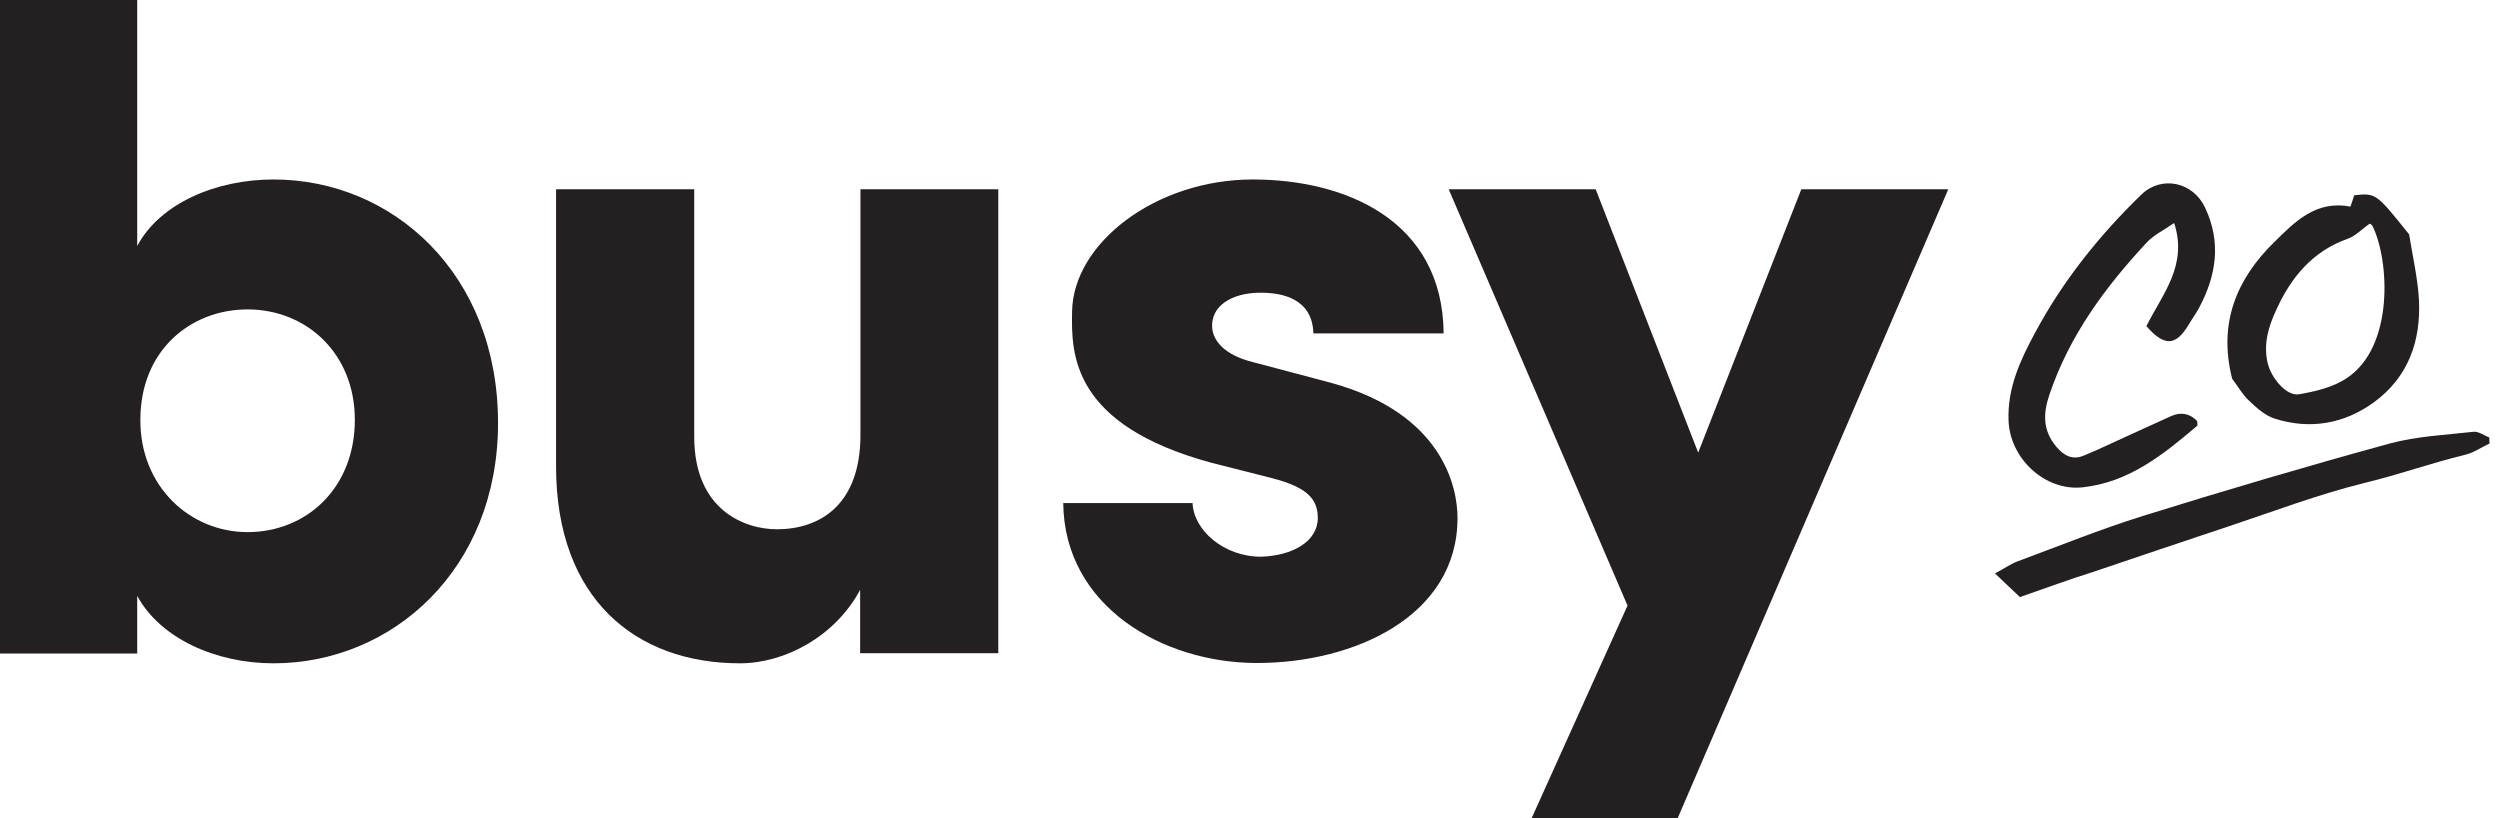 <svg width="110" height="36" viewBox="0 0 110 36" fill="none" xmlns="http://www.w3.org/2000/svg" focusable="false">
<title>Busy Beauty Co</title>
<path d="M0 28.742V0H6.037V10.825C7.036 8.951 9.493 7.897 12.032 7.897C17.278 7.897 21.914 12.046 21.914 18.611C21.914 25.036 17.278 29.186 12.032 29.186C9.493 29.186 7.05 28.089 6.037 26.216V28.756H0V28.742ZM10.894 23.413C13.476 23.413 15.613 21.483 15.613 18.472C15.613 15.544 13.476 13.614 10.894 13.614C8.396 13.614 6.176 15.405 6.176 18.472C6.162 21.4 8.355 23.413 10.894 23.413Z" fill="#241F21"></path>
<path d="M37.846 8.327H43.925V28.742H37.846V25.952C36.749 28.006 34.529 29.186 32.558 29.186C27.965 29.186 24.467 26.341 24.467 20.526V8.327H30.546V19.221C30.546 22.455 32.78 23.288 34.182 23.288C36.056 23.288 37.86 22.233 37.86 19.138V8.327H37.846Z" fill="#241F21"></path>
<path d="M53.292 20.359C47.172 18.694 47.13 15.599 47.172 13.712C47.214 10.7 50.85 7.897 55.124 7.897C59.191 7.897 63.479 9.687 63.52 14.669H57.789C57.747 13.143 56.429 12.879 55.471 12.879C54.153 12.879 53.278 13.49 53.334 14.406C53.376 15.016 53.903 15.627 55.124 15.932L58.58 16.848C63.52 18.208 64.131 21.483 64.131 22.788C64.131 27.118 59.579 29.172 55.305 29.172C51.155 29.172 46.825 26.674 46.783 22.136H52.474C52.515 23.315 53.834 24.495 55.485 24.495C56.845 24.453 57.983 23.843 57.983 22.788C57.983 21.914 57.456 21.428 55.971 21.039L53.292 20.359Z" fill="#241F21"></path>
<path d="M73.818 36H67.392L71.611 26.646L63.742 8.327H70.21L74.72 19.915L79.258 8.327H85.725L73.818 36Z" fill="#241F21"></path>
<path d="M94.441 14.35C95.149 12.934 96.273 11.672 95.662 9.812C95.204 10.131 94.76 10.339 94.441 10.686C92.623 12.643 91.055 14.766 90.18 17.348C89.889 18.194 89.875 18.944 90.486 19.665C90.819 20.054 91.194 20.248 91.665 20.054C92.359 19.776 93.025 19.443 93.706 19.138C94.316 18.86 94.927 18.583 95.537 18.305C95.954 18.125 96.342 18.18 96.675 18.527C96.675 18.597 96.703 18.708 96.675 18.736C95.191 19.998 93.678 21.22 91.638 21.442C89.986 21.622 88.432 20.179 88.376 18.5C88.321 17.084 88.89 15.849 89.528 14.669C90.749 12.379 92.359 10.367 94.219 8.563C95.107 7.702 96.495 8.008 97.022 9.132C97.744 10.659 97.522 12.116 96.759 13.545C96.62 13.809 96.439 14.045 96.287 14.308C95.732 15.224 95.232 15.252 94.441 14.35Z" fill="#241F21"></path>
<path d="M98.216 16.668C97.591 14.225 98.41 12.268 100.075 10.645C100.964 9.77 101.893 8.799 103.42 9.09C103.476 8.938 103.531 8.757 103.587 8.591C104.544 8.493 104.544 8.493 106.001 10.312C106.154 11.269 106.376 12.213 106.432 13.17C106.529 14.988 105.974 16.584 104.461 17.695C103.143 18.652 101.644 18.916 100.075 18.416C99.645 18.278 99.257 17.917 98.91 17.584C98.632 17.306 98.424 16.931 98.216 16.668ZM104.267 9.84C103.892 10.103 103.628 10.395 103.295 10.506C101.741 11.061 100.797 12.213 100.145 13.656C99.812 14.378 99.59 15.127 99.77 15.946C99.923 16.64 100.617 17.445 101.158 17.348C101.88 17.223 102.657 17.042 103.254 16.64C105.363 15.252 105.127 11.422 104.392 9.951C104.364 9.881 104.281 9.854 104.267 9.84Z" fill="#241F21"></path>
<path d="M88.876 26.271C88.515 25.938 88.21 25.633 87.779 25.23C88.224 24.995 88.473 24.814 88.765 24.703C90.597 24.023 92.415 23.288 94.275 22.705C97.883 21.581 101.505 20.512 105.155 19.513C106.335 19.194 107.598 19.138 108.833 18.999C109.055 18.971 109.305 19.166 109.527 19.249C109.527 19.332 109.541 19.43 109.541 19.513C109.18 19.679 108.833 19.929 108.458 20.012C106.973 20.373 105.544 20.887 104.045 21.247C102.019 21.747 100.048 22.497 98.049 23.163C96.051 23.829 94.066 24.495 92.068 25.175C91.041 25.494 90.042 25.869 88.876 26.271Z" fill="#241F21"></path>
</svg>